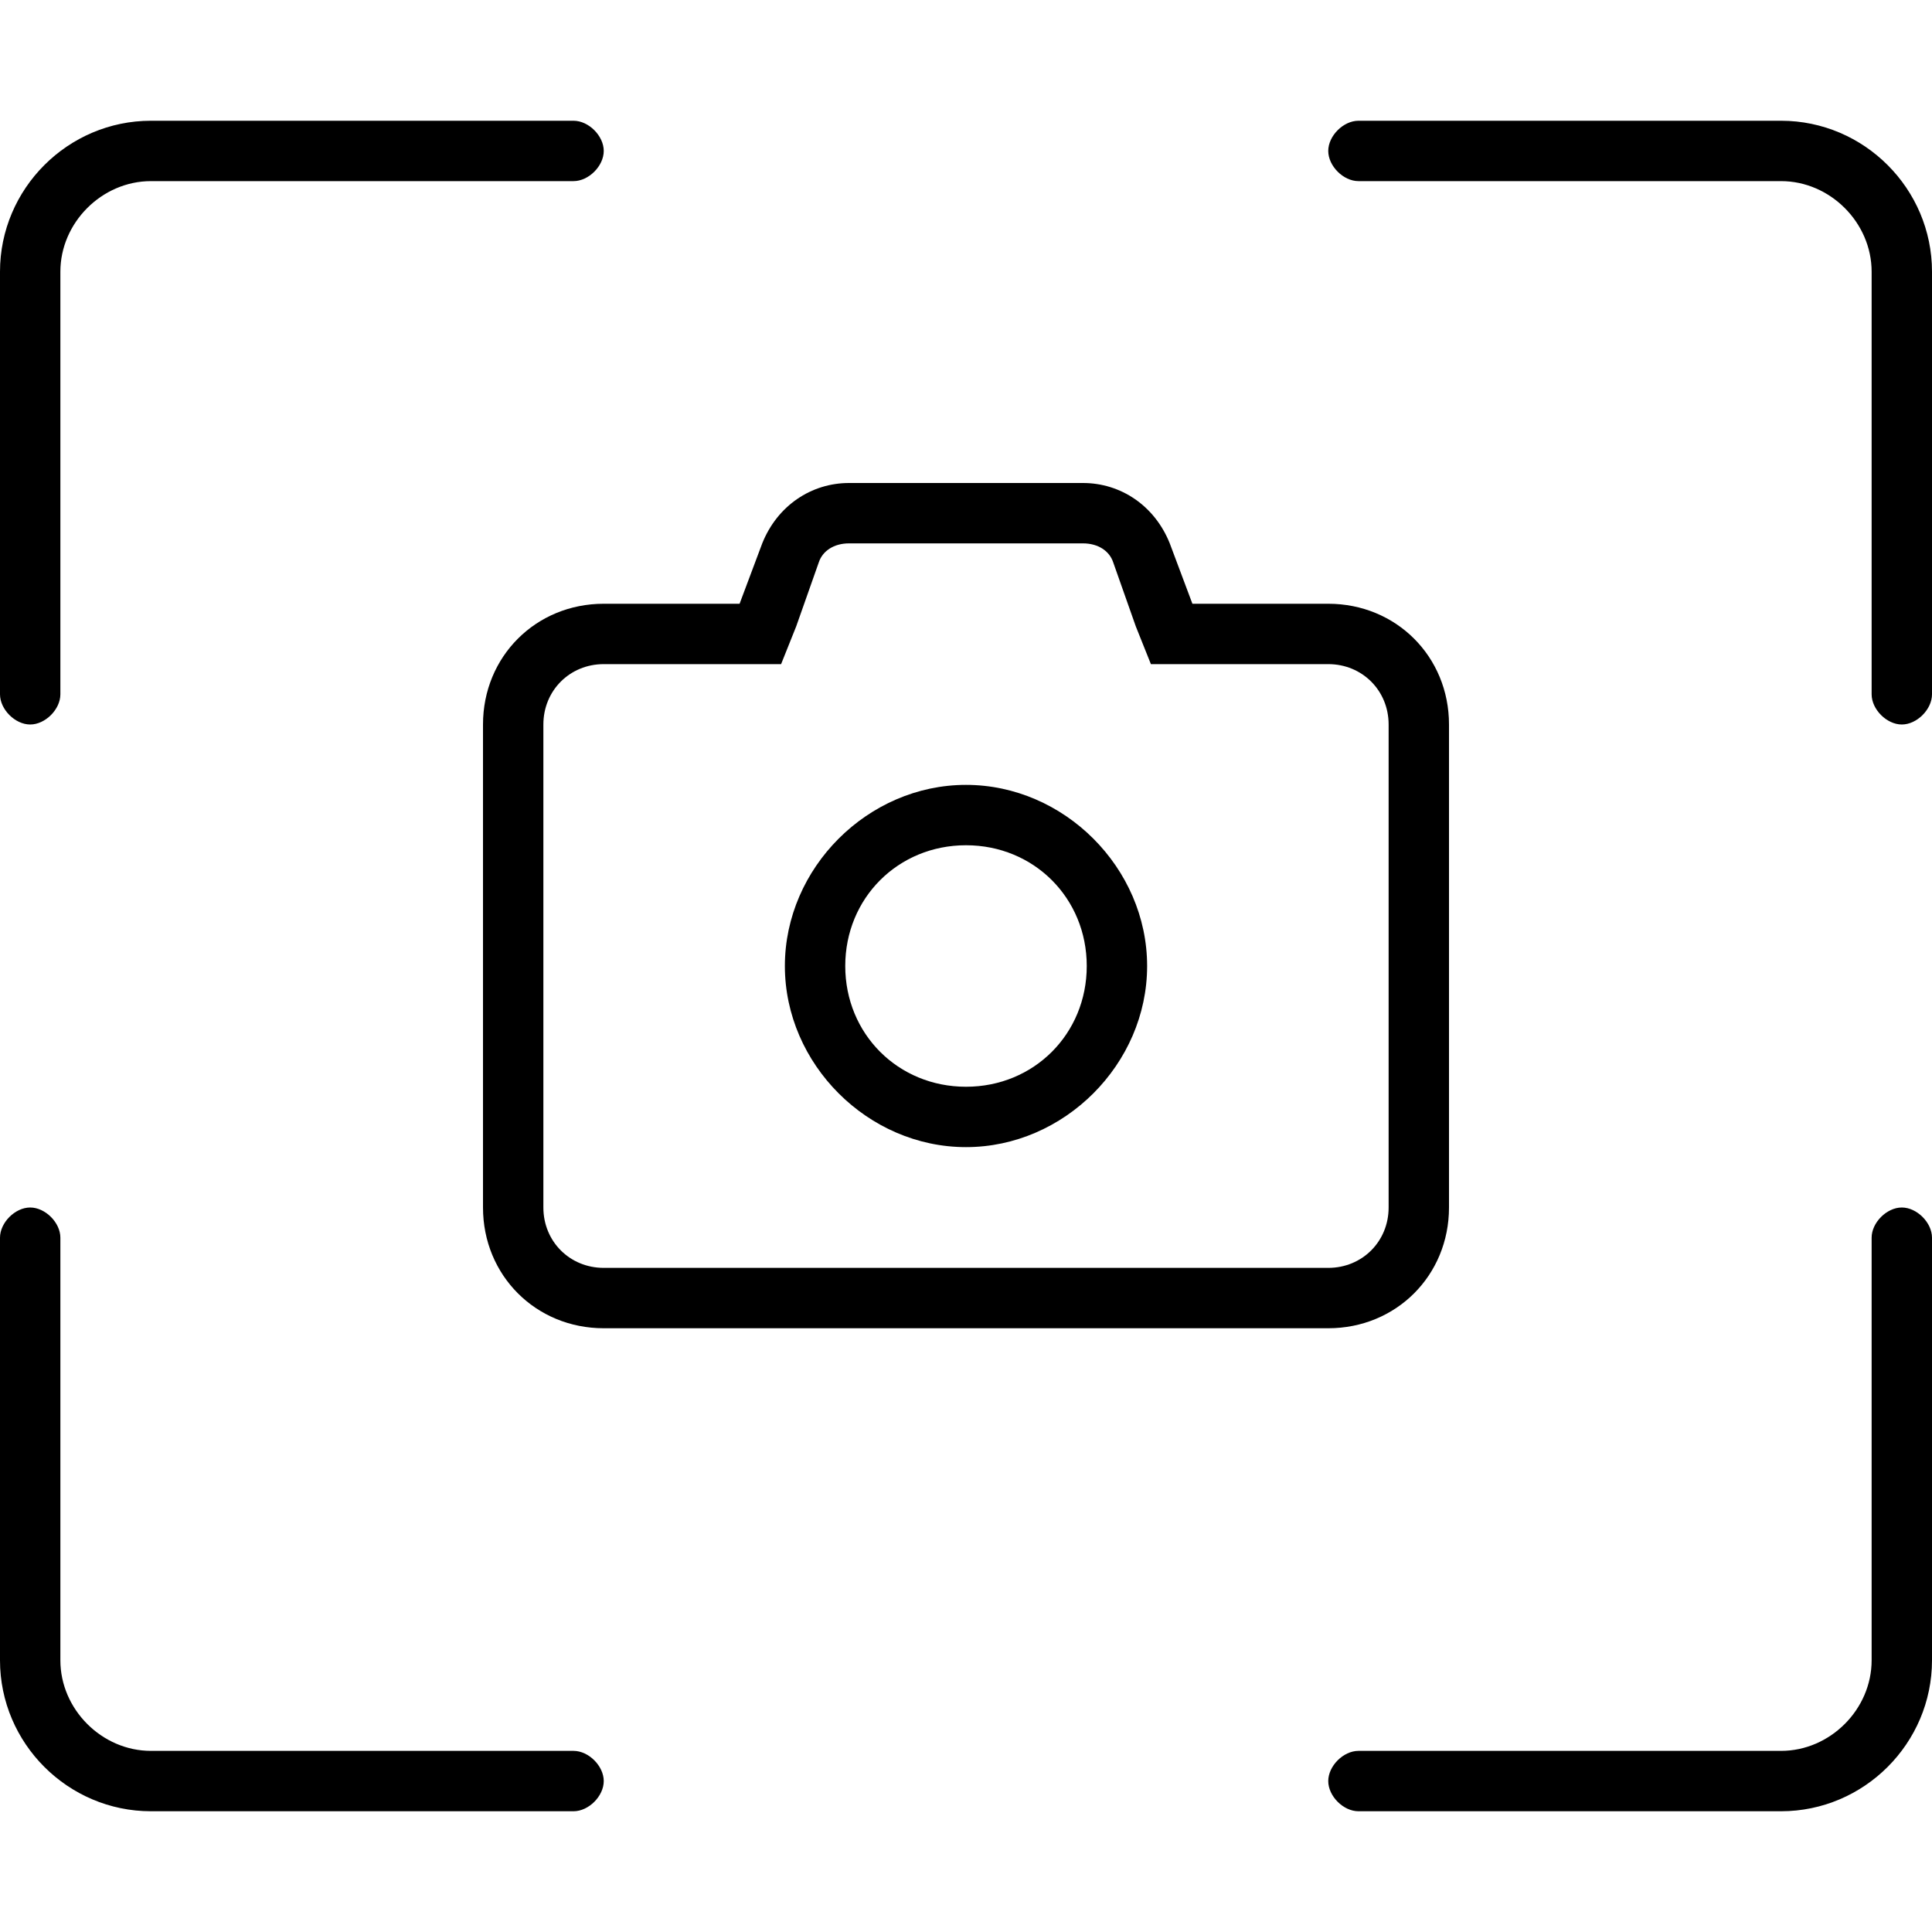 <svg xmlns="http://www.w3.org/2000/svg" viewBox="0 0 512 512"><!-- Font Awesome Pro 6.0.0-alpha1 by @fontawesome - https://fontawesome.com License - https://fontawesome.com/license (Commercial License) --><path d="M384 320V192C384 174 370 160 352 160H316L310 144C306 134 297 128 287 128H225C215 128 206 134 202 144L196 160H160C142 160 128 174 128 192V320C128 338 142 352 160 352H352C370 352 384 338 384 320ZM144 320V192C144 183 151 176 160 176H196H207L211 166L217 149C218 146 221 144 225 144H287C291 144 294 146 295 149L301 166L305 176H316H352C361 176 368 183 368 192V320C368 329 361 336 352 336H160C151 336 144 329 144 320ZM256 208C230 208 208 230 208 256S230 304 256 304S304 282 304 256S282 208 256 208ZM256 288C238 288 224 274 224 256S238 224 256 224S288 238 288 256S274 288 256 288ZM8 192C12 192 16 188 16 184V72C16 59 27 48 40 48H152C156 48 160 44 160 40S156 32 152 32H40C18 32 0 50 0 72V184C0 188 4 192 8 192ZM472 32H360C356 32 352 36 352 40S356 48 360 48H472C485 48 496 59 496 72V184C496 188 500 192 504 192S512 188 512 184V72C512 50 494 32 472 32ZM504 320C500 320 496 324 496 328V440C496 453 485 464 472 464H360C356 464 352 468 352 472S356 480 360 480H472C494 480 512 462 512 440V328C512 324 508 320 504 320ZM152 464H40C27 464 16 453 16 440V328C16 324 12 320 8 320S0 324 0 328V440C0 462 18 480 40 480H152C156 480 160 476 160 472S156 464 152 464Z"/></svg>